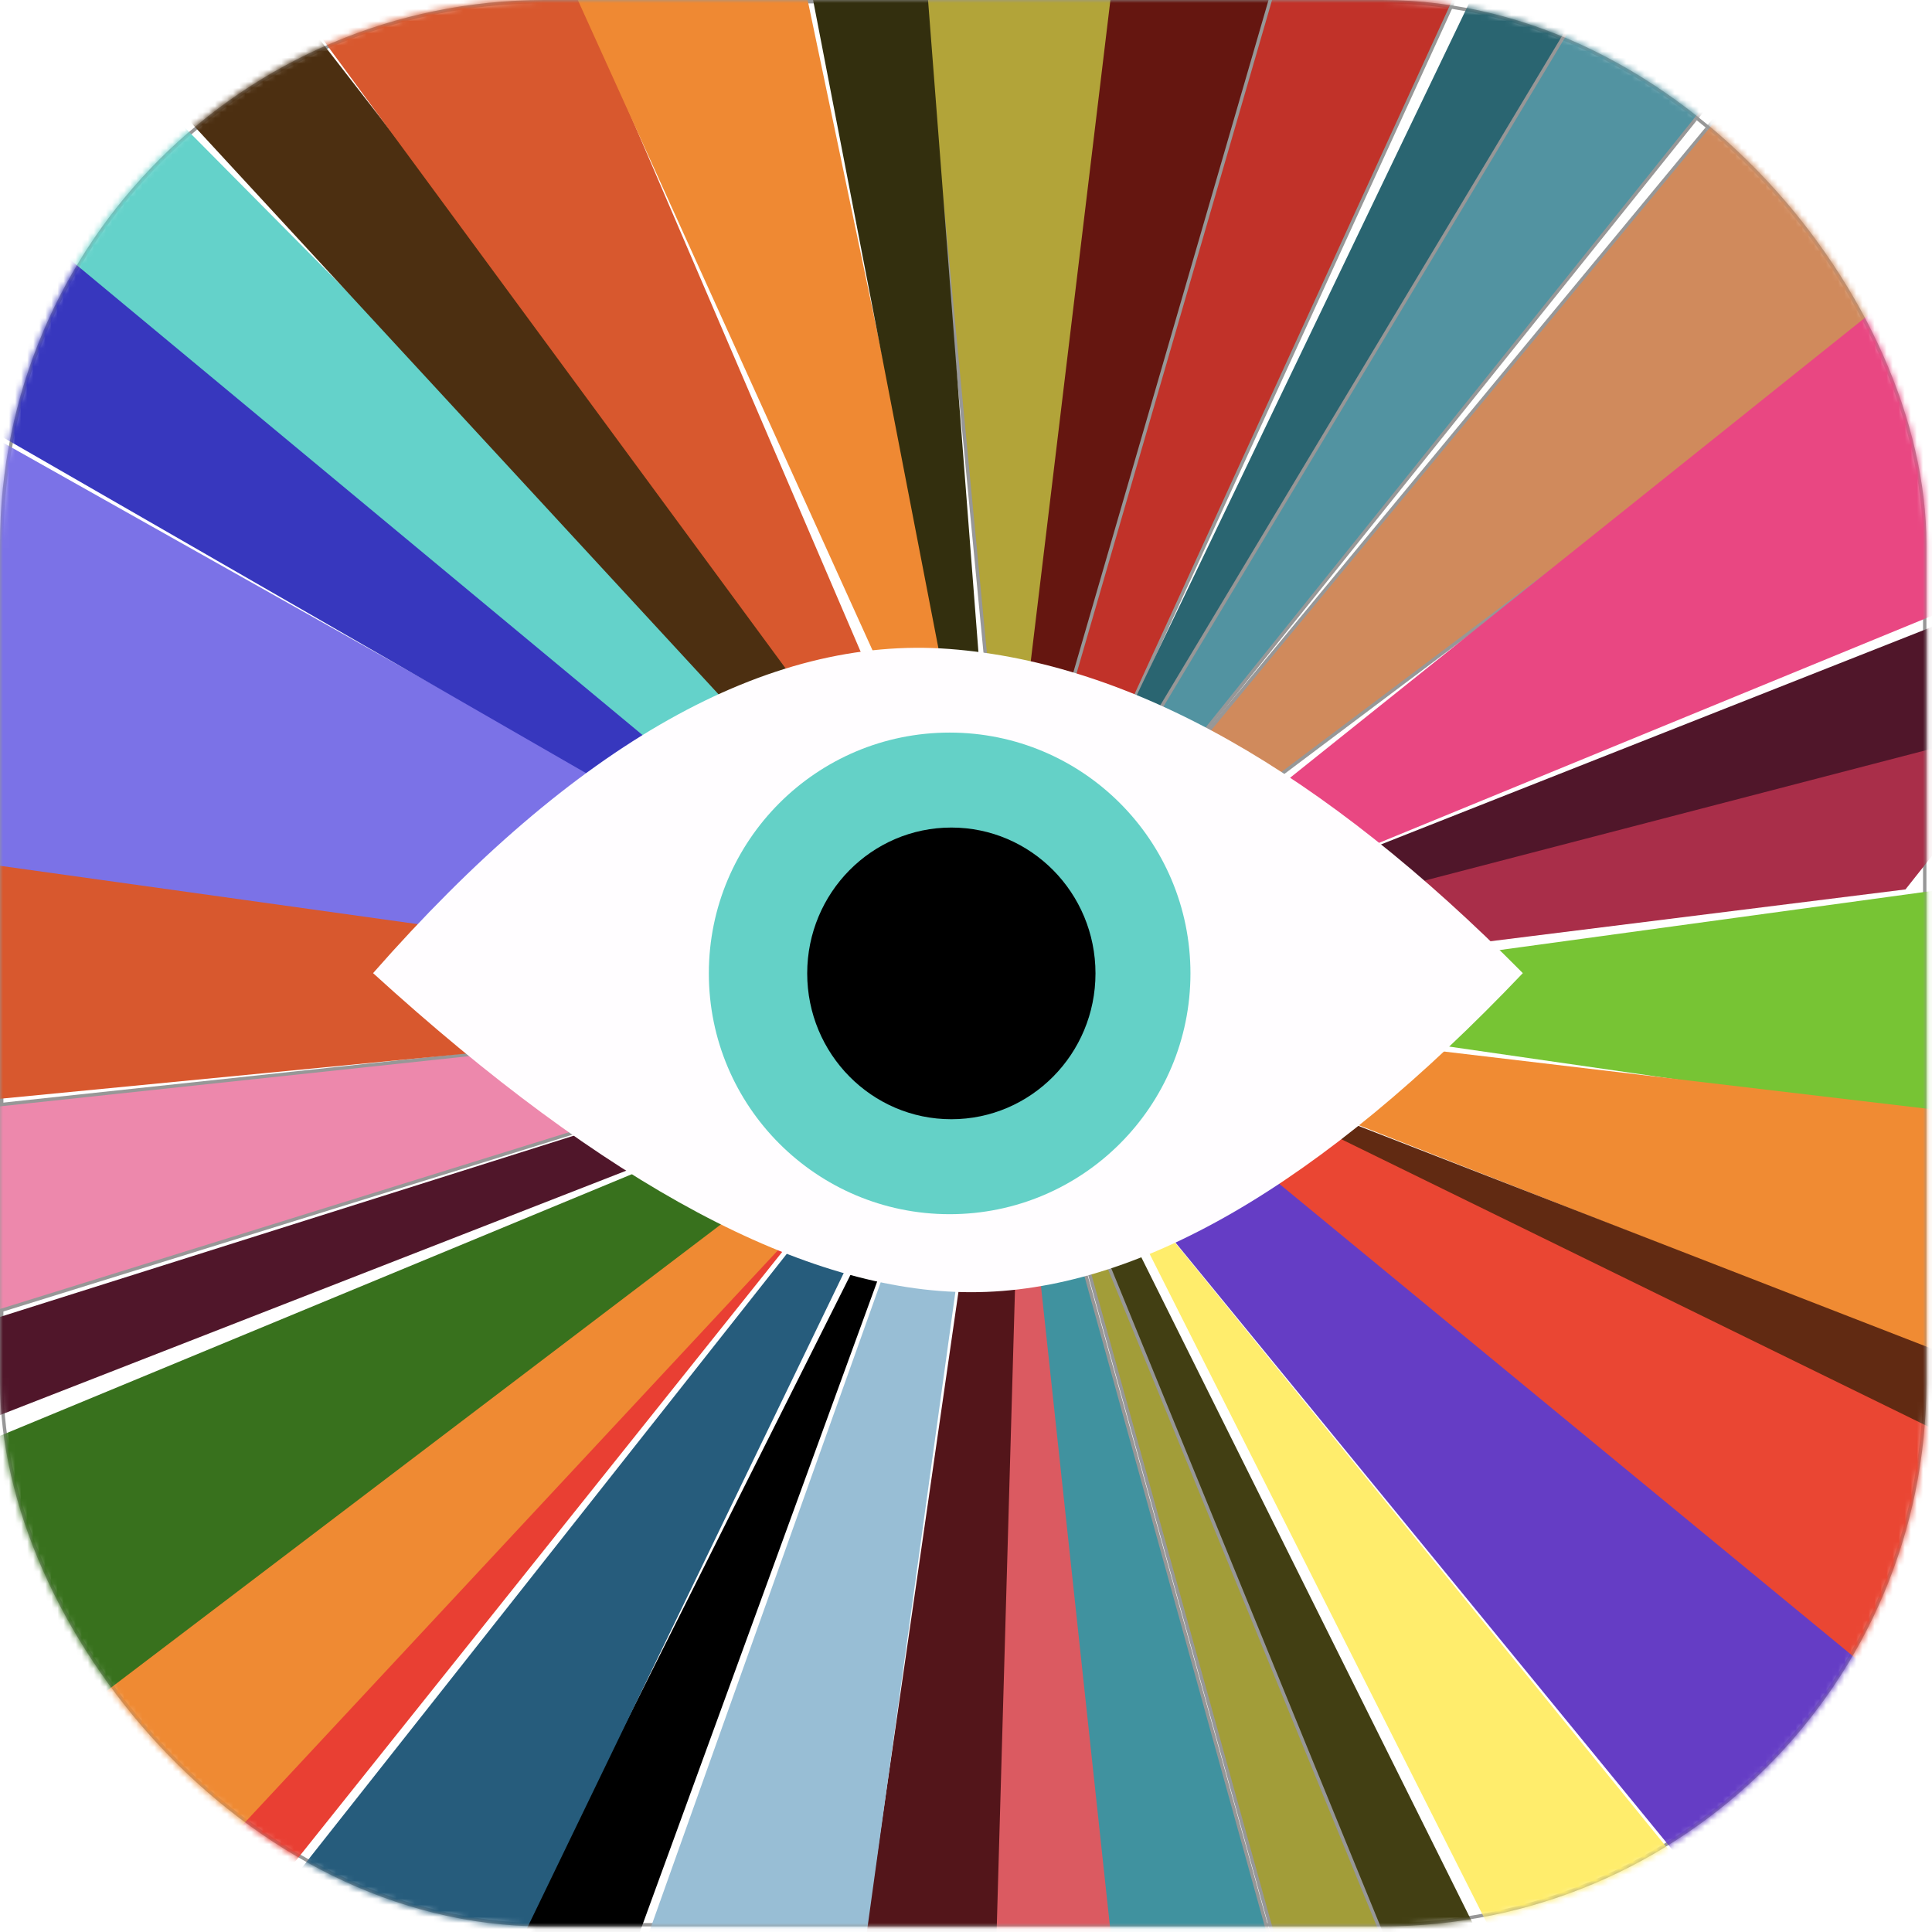 <?xml version="1.0" encoding="UTF-8"?>
<svg width="319px" height="319px" viewBox="0 0 319 319" version="1.1" xmlns="http://www.w3.org/2000/svg" xmlns:xlink="http://www.w3.org/1999/xlink">
    <!-- Generator: Sketch 56.2 (81672) - https://sketch.com -->
    <title>Group 7</title>
    <desc>Created with Sketch.</desc>
    <defs>
        <rect id="path-1" x="0" y="0" width="318.08" height="318.08" rx="89.6"></rect>
    </defs>
    <g id="Page-1" stroke="none" stroke-width="1" fill="none" fill-rule="evenodd">
        <g id="Jumplead" transform="translate(-669, -3836)">
            <g id="Group-7" transform="translate(669, 3836)">
                <mask id="mask-2" fill="white">
                    <use xlink:href="#path-1"></use>
                </mask>
                <rect stroke="#979797" stroke-width="0.56" x="0.28" y="0.28" width="317.52" height="317.52" rx="89.6"></rect>
                <g id="Group-6" mask="url(#mask-2)">
                    <g transform="translate(-53.2, -64.4)">
                        <g id="Group-3" stroke-width="1" fill="none">
                            <polygon id="Path-30" stroke="#979797" stroke-width="0.56" fill="#B2A439" points="200.199 9.164 219.001 204.765 222.473 211.254 243.346 2.24"></polygon>
                            <polygon id="Path-31" fill="#651610" points="243.626 5.6 280.018 5.6 227.604 204.567 219.239 208.08"></polygon>
                            <polygon id="Path-32" stroke="#979797" stroke-width="0.56" fill="#C13229" points="280.018 5.6 320.231 5.6 229.18 204.454 219.239 214.93"></polygon>
                            <polygon id="Path-33" fill="#2A6571" points="320.231 13.985 336.921 27.884 230.407 208.08 221.772 218.986"></polygon>
                            <polygon id="Path-34" stroke="#979797" stroke-width="0.56" fill="#5293A1" points="233.714 208.08 354.87 57.014 336.921 27.884 226.857 211.254"></polygon>
                            <polygon id="Path-35" stroke="#979797" stroke-width="0.56" fill="#D08A5C" points="239.443 211.254 400.519 90.16 374.043 38.46 233.714 208.08"></polygon>
                            <polygon id="Path-36" fill="#E94782" points="238.58 214.93 389.843 93.89 385.927 160.435 243.346 218.986"></polygon>
                            <polygon id="Path-37" fill="#50162A" points="253.094 214.93 384.008 163.24 384.008 185.36 253.094 218.986"></polygon>
                            <polygon id="Path-38" fill="#A92E49" points="259.772 224.749 367.821 211.254 389.843 183.426 253.094 218.986"></polygon>
                            <polygon id="Path-39" fill="#77C434" points="253.094 227.788 374.043 211.254 401.666 252.973 257.208 232.114"></polygon>
                            <polygon id="Path-40" fill="#F08B33" points="245.682 237.657 385.896 292.795 415.597 252.7 239.399 231.84"></polygon>
                            <polygon id="Path-41" fill="#612A12" points="249.629 239.477 397.431 296.905 419.059 323.837 239.399 239.477"></polygon>
                            <polygon id="Path-42" fill="#EA4633" points="242.199 244.041 392.992 366.338 400.519 314.122 248.482 239.68"></polygon>
                            <polygon id="Path-43" fill="#653DC5" points="249.629 247.687 419.059 387.176 354.87 401.046 233.714 252.973"></polygon>
                            <polygon id="Path-44" fill="#FFED6C" points="233.714 252.973 363.701 412.844 332.705 449.417"></polygon>
                            <polygon id="Path-45" fill="#423F13" points="327.772 445.066 232.257 253.12 225.399 253.12 306.788 449.564"></polygon>
                            <polygon id="Path-46" stroke="#979797" stroke-width="0.56" fill="#A29D39" points="310.784 455.705 225.399 246.96 280.018 444.005"></polygon>
                            <polygon id="Path-47" stroke="#979797" stroke-width="0.56" fill="#40929F" points="243.612 452.777 279.614 444.83 225.666 250.32 222.039 256.48"></polygon>
                            <polygon id="Path-48" fill="#DB5A61" points="215.319 452.777 243.563 448.347 220.603 235.2"></polygon>
                            <polygon id="Path-49" fill="#53151A" points="187.319 444.738 215.413 465.276 221.866 239.68 215.413 250.32"></polygon>
                            <polygon id="Path-50" fill="#98BED5" points="140.279 439.84 187.125 449.977 215.125 247.52 207.81 250.32"></polygon>
                            <polygon id="Path-51" fill="#000000" points="106.119 449.417 136.435 444.845 211.282 239.68"></polygon>
                            <polygon id="Path-52" fill="#265C7C" points="53.479 435.537 106.119 453.337 211.282 235.76"></polygon>
                            <polygon id="Path-53" fill="#E93F33" points="36.679 426.238 42.845 445.74 205.671 241.92"></polygon>
                            <polygon id="Path-54" fill="#EF8A33" points="34.999 371.378 42.987 419.682 198.519 252.727 194.902 246.96"></polygon>
                            <polygon id="Path-55" fill="#38711D" points="49.494 303.009 19.879 382.282 204.679 241.92 197.03 241.92"></polygon>
                            <polygon id="Path-56" fill="#50162A" points="36.679 287.062 40.473 303.009 197.03 241.92 187.319 239.477"></polygon>
                            <polygon id="Path-57" stroke="#979797" stroke-width="0.56" fill="#ED88AC" points="25.479 249.76 192.919 231.84 189.251 238.56 25.479 289.435"></polygon>
                            <polygon id="Path-58" fill="#D8582E" points="5.319 250.463 193.173 232.256 186.52 224.892 11.094 199.92"></polygon>
                            <polygon id="Path-59" fill="#7B72E7" points="5.319 110.265 198.519 218.986 177.702 224.749 -2.91104611e-14 199.92"></polygon>
                            <polygon id="Path-60" fill="#3737BE" points="20.999 117.786 43.566 90.16 187.117 204.183 177.406 207.859"></polygon>
                            <polygon id="Path-61" fill="#64D2CA" points="22.119 71.836 206.919 225.326 211.313 214.198 43.399 44.8"></polygon>
                            <polygon id="Path-62" fill="#4C2F11" points="33.319 28.932 219.203 230.364 219.203 216.869 66.163 19.6"></polygon>
                            <polygon id="Path-63" fill="#D8582E" points="69.159 20.157 215.464 219 125.358 8.96"></polygon>
                            <polygon id="Path-64" fill="#EF8933" points="174.92 8.96 123.479 8.96 219.257 220.301"></polygon>
                            <polygon id="Path-65" fill="#332F0E" points="174.999 2.84217094e-14 201.89 5.615 219.069 227.935"></polygon>
                        </g>
                        <path d="M114.8,225.078 C148.167,187.113 179.887,169.272 209.959,171.554 C240.031,173.837 271.592,191.678 304.64,225.078 C271.227,260.199 240.866,277.76 213.556,277.76 C186.246,277.76 153.328,260.199 114.8,225.078 Z" id="Path-67" fill="#FFFDFF"></path>
                        <circle id="Oval" fill="#64D1C7" cx="210" cy="225.12" r="39.76"></circle>
                        <ellipse id="Oval" fill="#000000" cx="210.28" cy="225.12" rx="23.8" ry="24.08"></ellipse>
                    </g>
                </g>
            </g>
        </g>
    </g>
</svg>